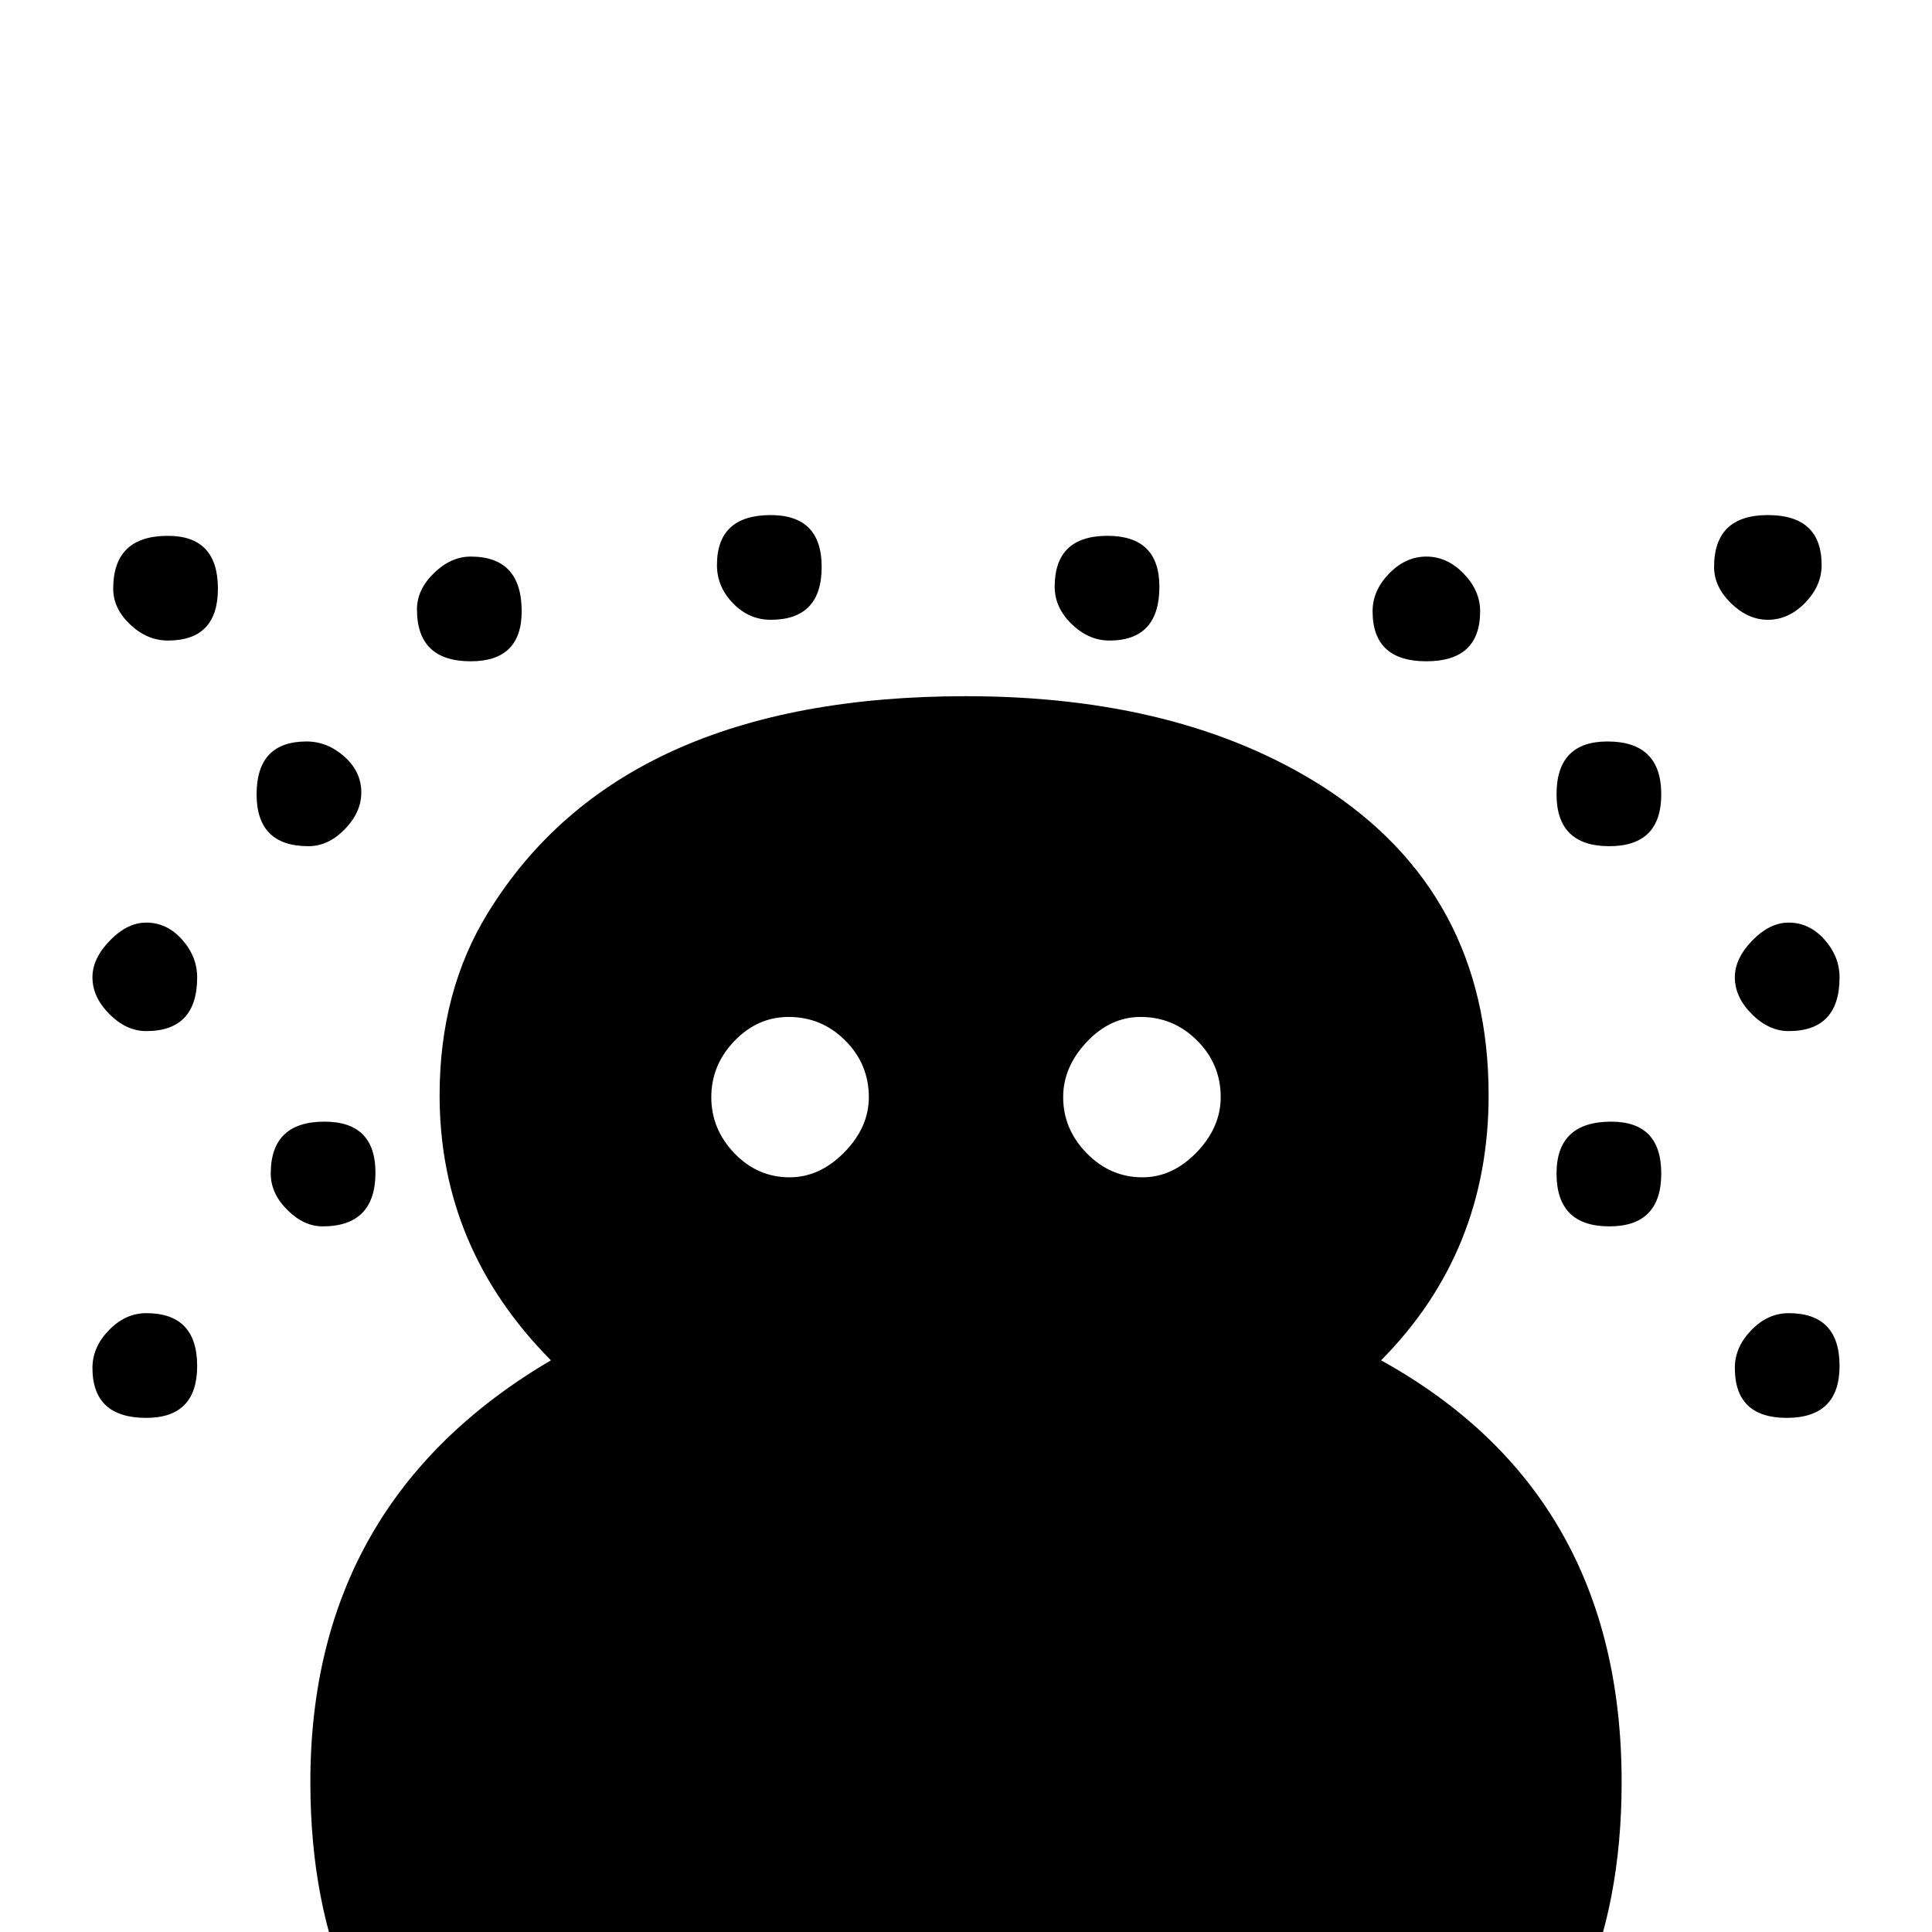 <?xml version="1.0" standalone="no"?>
<!DOCTYPE svg PUBLIC "-//W3C//DTD SVG 1.1//EN" "http://www.w3.org/Graphics/SVG/1.1/DTD/svg11.dtd" >
<svg viewBox="0 -442 2048 2048">
  <g transform="matrix(1 0 0 -1 0 1606)">
   <path fill="currentColor"
d="M1931 1449q0 -22 -17.5 -40t-39.5 -18q-21 0 -39 17.5t-18 38.5q0 55 57 55t57 -53zM1569 1400q0 -53 -57 -53t-57 53q0 22 17.5 40t39.5 18t39.5 -18t17.5 -40zM1761 1206q0 -55 -55 -55q-56 0 -56 55q0 56 54 56q57 0 57 -56zM1950 1012q0 -57 -54 -57q-21 0 -39 18
t-18 39q0 20 18.5 39t38.5 19q22 0 38 -18t16 -40zM1229 1426q0 -57 -53 -57q-22 0 -40 17.5t-18 39.5q0 54 56 54q55 0 55 -54zM1761 804q0 -56 -55 -56q-56 0 -56 56q0 55 58 55q53 0 53 -55zM1950 600q0 -55 -56 -55q-55 0 -55 53q0 22 17.5 40t39.5 18q54 0 54 -56z
M871 1447q0 -56 -54 -56q-23 0 -40 17.5t-17 40.5q0 53 57 53q54 0 54 -55zM553 1400q0 -53 -54 -53q-57 0 -57 55q0 21 18 38.5t39 17.5q54 0 54 -58zM231 1424q0 -55 -53 -55q-22 0 -40 17t-18 38q0 56 58 56q53 0 53 -56zM383 1208q0 -21 -17.5 -39t-38.5 -18
q-55 0 -55 55q0 56 53 56q22 0 40 -16t18 -38zM1719 159q0 -516 -695 -516t-695 516q0 297 255 447q-118 119 -118 281q0 110 51 193q141 230 507 230q227 0 377 -95q177 -113 177 -328q0 -166 -114 -281q255 -141 255 -447zM209 1012q0 -57 -54 -57q-21 0 -39 18t-18 39
q0 20 18.5 39t38.5 19q22 0 38 -18t16 -40zM398 805q0 -57 -56 -57q-20 0 -37.5 17.5t-17.5 38.5q0 55 57 55q54 0 54 -54zM209 600q0 -55 -54 -55q-57 0 -57 53q0 22 17.5 40t39.5 18q54 0 54 -56zM1294 885q0 35 -25 60t-60 25q-32 0 -57 -26.5t-25 -58.5q0 -34 25 -59.5
t59 -25.5q32 0 57.5 26.5t25.5 58.5zM921 885q0 35 -25 60t-60 25q-33 0 -57.5 -25.5t-24.5 -59.5t24.5 -59.5t58.5 -25.5q32 0 58 26.5t26 58.5z" />
  </g>

</svg>
